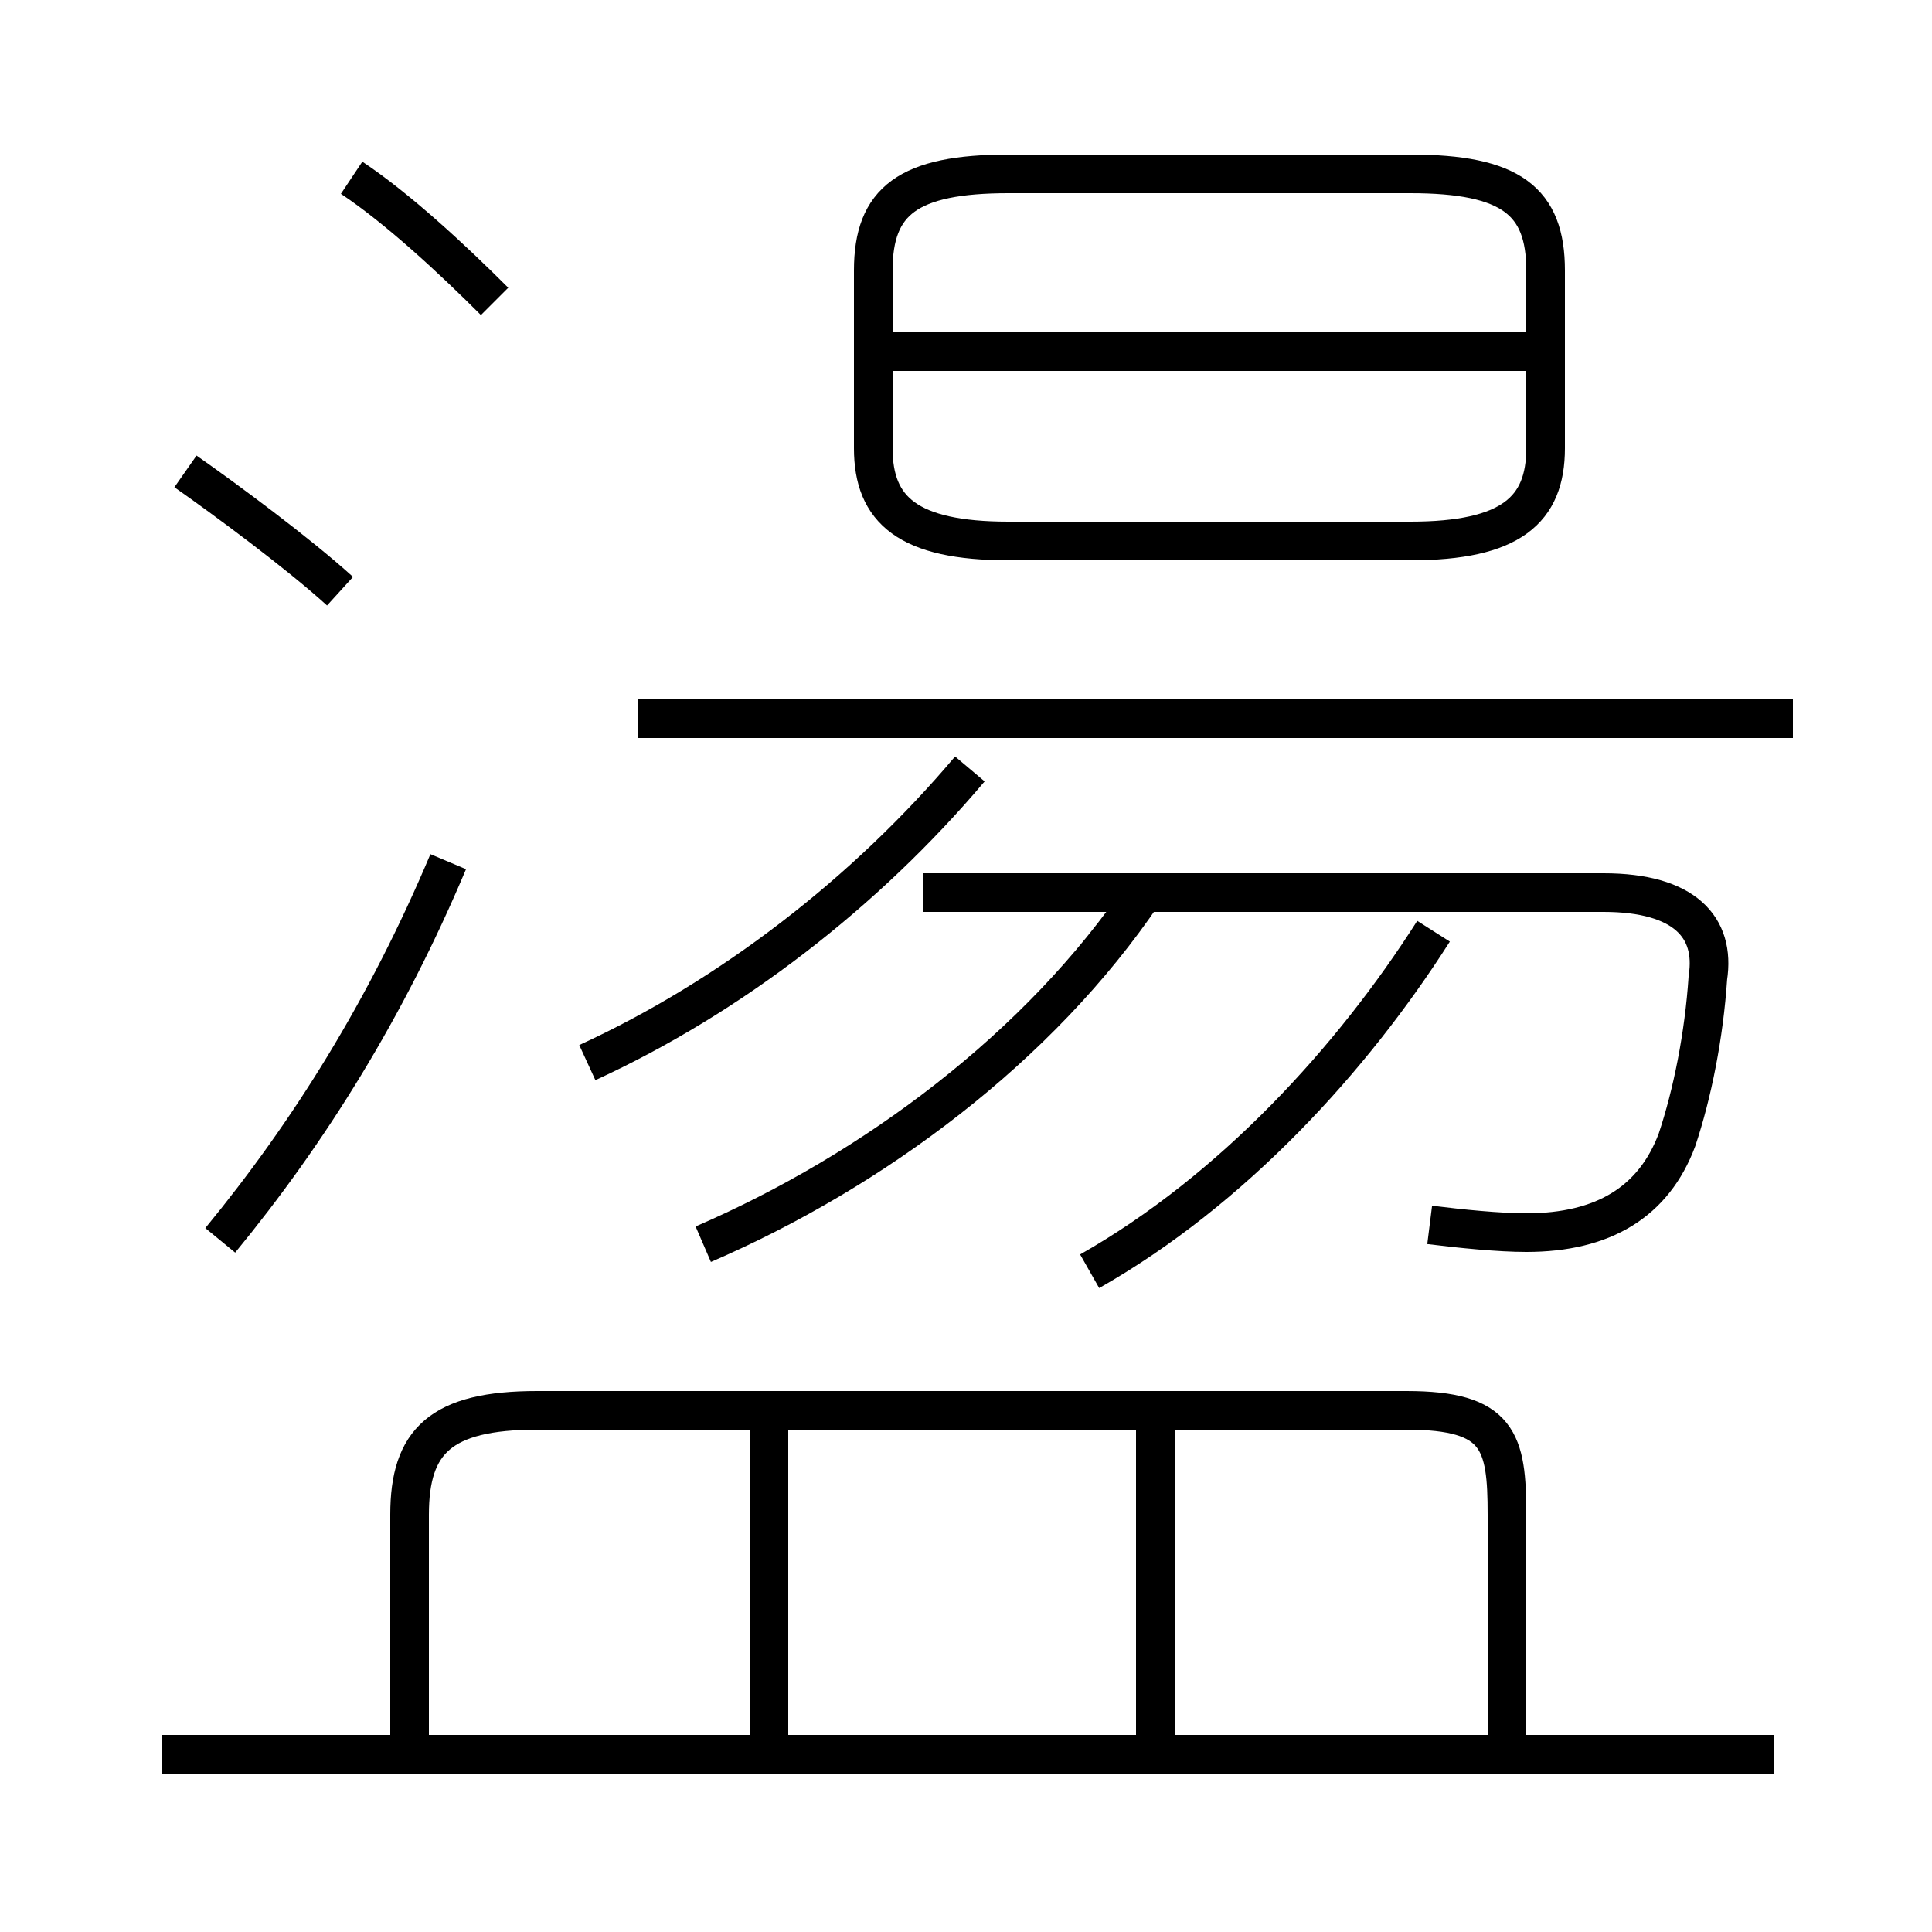 <?xml version='1.0' encoding='utf8'?>
<svg viewBox="0.0 -6.0 50.0 50.0" version="1.1" xmlns="http://www.w3.org/2000/svg">
<rect x="0.0" y="-6.0" width="50.0" height="50.0" fill="#808080" stroke="none"/>
<rect x="-1000" y="-1000" width="2000" height="2000" stroke="white" fill="white"/>
<g style="fill:white;stroke:#000000;  stroke-width:1">
<path d="M 39.0 1.4 L 39.0 -4.8 C 39.0 -6.7 38.8 -7.5 36.4 -7.5 L 13.9 -7.5 C 11.4 -7.5 10.6 -6.7 10.6 -4.8 L 10.6 1.4 M 19.9 1.4 L 19.9 -7.5 M 45.9 1.4 L 4.2 1.4 M 29.9 1.4 L 29.9 -7.5 M 5.7 -11.9 C 8.0 -14.7 10.0 -17.9 11.6 -21.7 M 8.8 -28.7 C 7.7 -29.7 5.8 -31.1 4.8 -31.8 M 18.2 -11.8 C 22.6 -13.7 26.9 -16.9 29.6 -20.9 M 15.2 -16.5 C 18.9 -18.2 22.4 -20.9 25.1 -24.1 M 12.8 -36.2 C 11.7 -37.3 10.3 -38.6 9.1 -39.4 M 28.2 -11.1 C 31.9 -13.2 35.0 -16.6 37.1 -19.9 M 46.4 -25.4 L 16.5 -25.4 M 37.0 -12.3 C 37.8 -12.2 38.8 -12.1 39.5 -12.1 C 41.5 -12.1 42.8 -12.9 43.4 -14.5 C 43.8 -15.7 44.1 -17.2 44.2 -18.7 C 44.4 -20.0 43.6 -20.9 41.5 -20.9 L 23.9 -20.9 M 26.1 -30.0 L 36.5 -30.0 C 39.1 -30.0 40.0 -30.8 40.0 -32.4 L 40.0 -37.0 C 40.0 -38.8 39.1 -39.5 36.5 -39.5 L 26.1 -39.5 C 23.5 -39.5 22.6 -38.8 22.6 -37.0 L 22.6 -32.4 C 22.6 -30.8 23.5 -30.0 26.1 -30.0 Z M 39.6 -34.9 L 23.1 -34.9" transform="translate(0.0 38.0)" />
</g>
</svg>